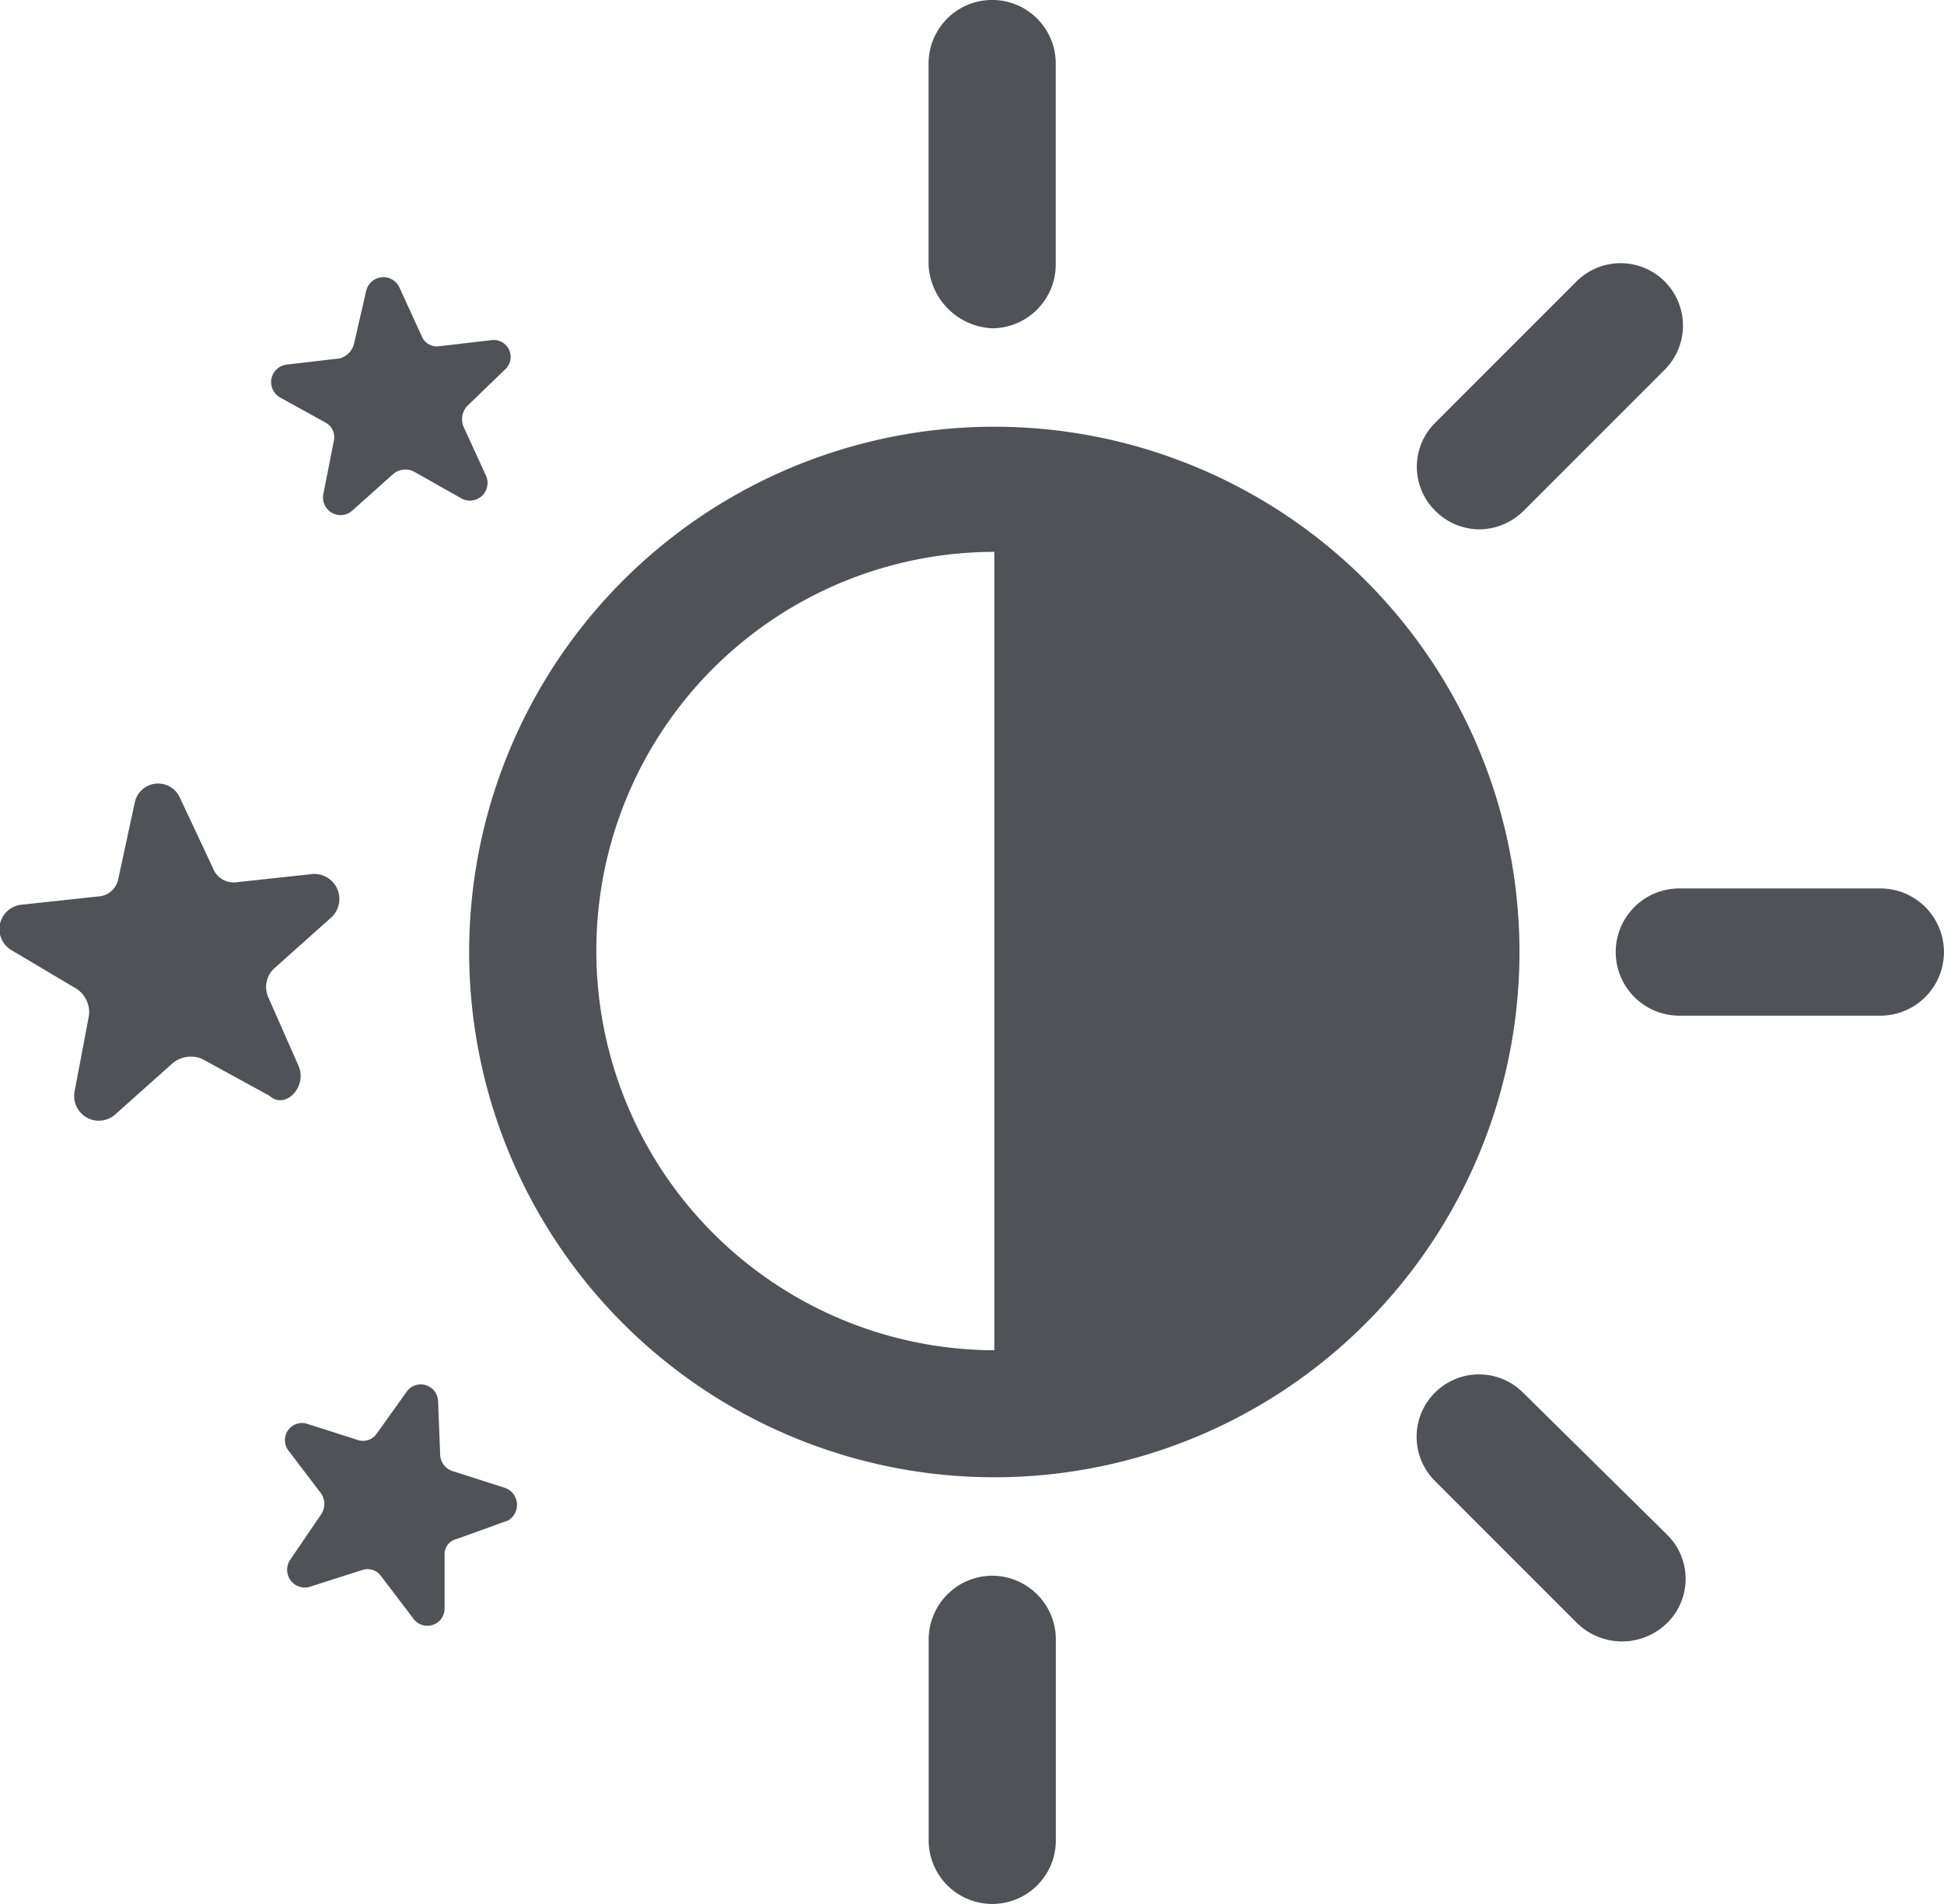 <svg xmlns="http://www.w3.org/2000/svg" width="18.509" height="18.124" viewBox="0 0 18.509 18.124">
  <g id="noun_day_1742379" transform="translate(-2.727 -3.6)">
    <g id="Group_92" data-name="Group 92" transform="translate(2.727 3.6)">
      <path id="Path_295" data-name="Path 295" d="M5.573,44.5l-.293-.664a.242.242,0,0,1,.059-.273l.547-.488a.239.239,0,0,0-.176-.41l-.723.078a.212.212,0,0,1-.234-.137l-.312-.664a.227.227,0,0,0-.43.039l-.156.723a.208.208,0,0,1-.2.176l-.723.078a.233.233,0,0,0-.1.43l.625.371a.268.268,0,0,1,.117.254l-.137.723a.235.235,0,0,0,.391.215l.547-.488a.274.274,0,0,1,.273-.039l.644.352C5.437,44.912,5.651,44.7,5.573,44.5Z" transform="translate(-2.727 -34.346)" fill="#4f5257"/>
      <path id="Path_296" data-name="Path 296" d="M16.485,18.512a.158.158,0,0,1,.078.176l-.1.508a.167.167,0,0,0,.273.156L17.13,19a.18.18,0,0,1,.2-.02l.449.254a.168.168,0,0,0,.234-.215l-.215-.469a.186.186,0,0,1,.039-.2L18.2,18a.161.161,0,0,0-.137-.273l-.508.059a.155.155,0,0,1-.156-.1l-.215-.469a.168.168,0,0,0-.312.039l-.117.508a.193.193,0,0,1-.137.137l-.508.059a.168.168,0,0,0-.059.312Z" transform="translate(-13.385 -14.489)" fill="#4f5257"/>
      <path id="Path_297" data-name="Path 297" d="M18.7,72.063l-.488-.156a.17.17,0,0,1-.117-.156l-.02-.508a.165.165,0,0,0-.293-.1l-.293.41a.158.158,0,0,1-.176.059l-.488-.156a.163.163,0,0,0-.176.254l.312.41a.177.177,0,0,1,0,.2l-.293.43a.169.169,0,0,0,.2.254l.488-.156a.158.158,0,0,1,.176.059l.312.41a.164.164,0,0,0,.293-.1v-.508a.149.149,0,0,1,.117-.156l.488-.176A.172.172,0,0,0,18.7,72.063Z" transform="translate(-13.904 -57.904)" fill="#4f5257"/>
      <path id="Path_298" data-name="Path 298" d="M48.605,6.725a.608.608,0,0,0,.605-.605V4.205a.605.605,0,1,0-1.211,0V6.119A.636.636,0,0,0,48.605,6.725Z" transform="translate(-39.158 -3.6)" fill="#4f5257"/>
      <path id="Path_299" data-name="Path 299" d="M48.605,80.4a.608.608,0,0,0-.605.605v1.914a.605.605,0,1,0,1.211,0V81.005A.608.608,0,0,0,48.605,80.4Z" transform="translate(-39.158 -65.401)" fill="#4f5257"/>
      <path id="Path_300" data-name="Path 300" d="M72.816,70.776a.594.594,0,1,0-.84.84l1.348,1.348a.613.613,0,0,0,.859,0,.589.589,0,0,0,0-.84Z" transform="translate(-58.31 -57.515)" fill="#4f5257"/>
      <path id="Path_301" data-name="Path 301" d="M84.019,46.9H82.105a.605.605,0,0,0,0,1.211h1.914a.605.605,0,1,0,0-1.211Z" transform="translate(-66.116 -38.443)" fill="#4f5257"/>
      <path id="Path_302" data-name="Path 302" d="M72.386,18.939a.606.606,0,0,0,.43-.176l1.348-1.348a.594.594,0,0,0-.84-.84l-1.348,1.348a.589.589,0,0,0,0,.84A.6.6,0,0,0,72.386,18.939Z" transform="translate(-58.31 -13.9)" fill="#4f5257"/>
      <path id="Path_303" data-name="Path 303" d="M30.6,24.4a5,5,0,1,0,5,4.98A5,5,0,0,0,30.6,24.4Zm-3.789,4.98A3.792,3.792,0,0,1,30.6,25.591v7.6A3.8,3.8,0,0,1,26.811,29.38Z" transform="translate(-21.133 -20.338)" fill="#4f5257"/>
    </g>
  </g>
</svg>
